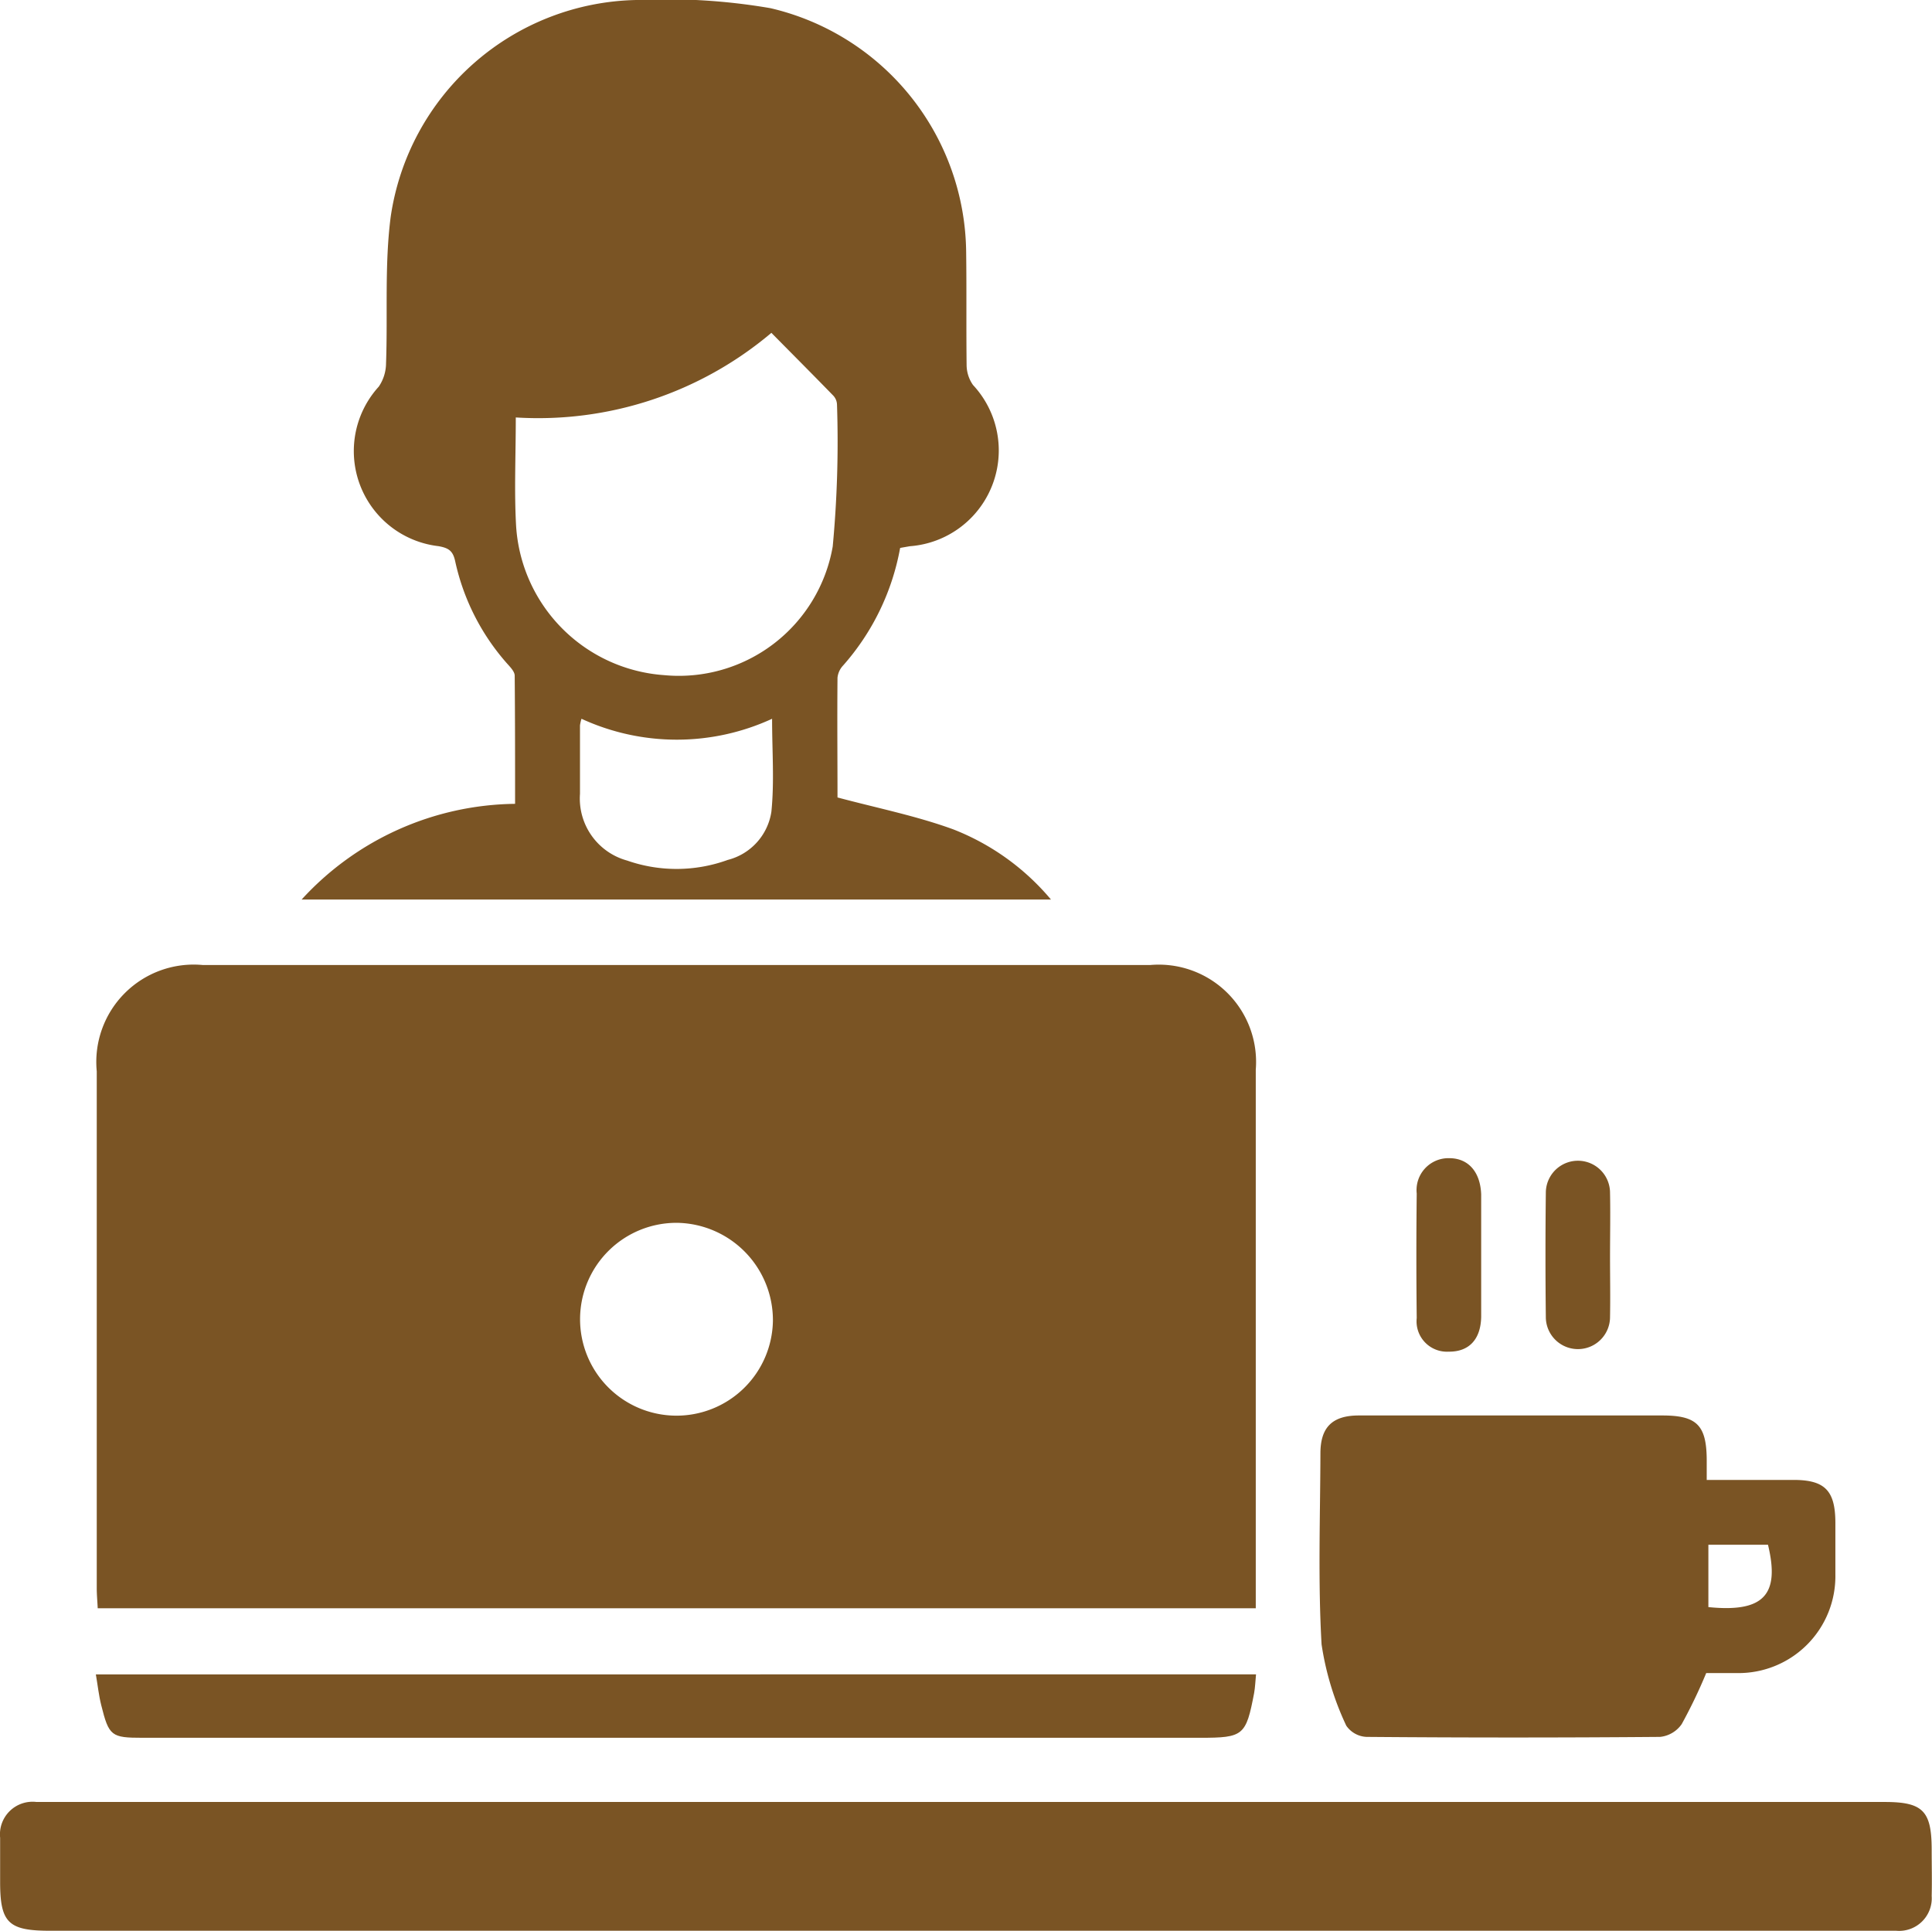 <svg id="Group_383" data-name="Group 383" xmlns="http://www.w3.org/2000/svg" xmlns:xlink="http://www.w3.org/1999/xlink" width="30.273" height="30.259" viewBox="0 0 30.273 30.259">
  <defs>
    <clipPath id="clip-path">
      <rect id="Rectangle_65582" data-name="Rectangle 65582" width="30.273" height="30.259" fill="#7a5424"/>
    </clipPath>
  </defs>
  <g id="Group_382" data-name="Group 382" clip-path="url(#clip-path)">
    <path id="Path_63454" data-name="Path 63454" d="M30.167,129.855H12.02c-.005-.111-.015-.212-.015-.314q0-4.049,0-8.1a1.526,1.526,0,0,1,1.663-1.666H28.51a1.525,1.525,0,0,1,1.656,1.641q0,4.064,0,8.129v.307M21.1,123.815a1.511,1.511,0,1,0,1.5,1.537,1.526,1.526,0,0,0-1.5-1.537" transform="translate(-10.489 -104.652)" fill="#7a5424"/>
    <path id="Path_63455" data-name="Path 63455" d="M46.8,8.589a3.8,3.8,0,0,1-.893,1.84.328.328,0,0,0-.088.191c-.006.649,0,1.3,0,1.877.634.169,1.239.29,1.814.5a3.8,3.8,0,0,1,1.531,1.1H37.422a4.6,4.6,0,0,1,3.345-1.5c0-.672,0-1.34-.006-2.008,0-.069-.078-.143-.132-.205a3.556,3.556,0,0,1-.8-1.586c-.035-.164-.1-.21-.262-.239a1.5,1.5,0,0,1-.936-2.5.657.657,0,0,0,.114-.367c.028-.765-.025-1.539.073-2.295A3.97,3.97,0,0,1,42.668,0a9.651,9.651,0,0,1,2.1.128,3.966,3.966,0,0,1,3.067,3.83c.008.588,0,1.176.007,1.764a.551.551,0,0,0,.1.311,1.505,1.505,0,0,1-.99,2.527l-.143.025M40.778,6.543c0,.6-.026,1.153.005,1.7A2.5,2.5,0,0,0,43.1,10.58a2.447,2.447,0,0,0,2.644-2.015,17.584,17.584,0,0,0,.067-2.228.215.215,0,0,0-.059-.138c-.319-.328-.642-.652-.969-.983a5.661,5.661,0,0,1-4.005,1.326m1.028,4.726a.669.669,0,0,0-.022.1c0,.357,0,.714,0,1.071a1.008,1.008,0,0,0,.739,1.047,2.348,2.348,0,0,0,1.576-.01.921.921,0,0,0,.684-.755c.048-.471.011-.95.011-1.457a3.567,3.567,0,0,1-2.986,0" transform="translate(-32.696 0)" fill="#7a5424"/>
    <path id="Path_63456" data-name="Path 63456" d="M15.133,223.624h14.4c.6,0,.734.142.735.747,0,.242.006.483,0,.725a.511.511,0,0,1-.556.546c-.073,0-.147,0-.221,0H.781c-.65,0-.779-.126-.779-.764,0-.231,0-.462,0-.693a.511.511,0,0,1,.57-.561c.084,0,.168,0,.252,0H15.133" transform="translate(0 -195.385)" fill="#7a5424"/>
    <path id="Path_63457" data-name="Path 63457" d="M169.786,176.7c.483,0,.923,0,1.363,0,.49,0,.653.167.655.667,0,.273,0,.546,0,.819a1.518,1.518,0,0,1-1.536,1.541c-.167,0-.335,0-.488,0a8.09,8.09,0,0,1-.384.8.471.471,0,0,1-.339.2q-2.3.019-4.6,0a.406.406,0,0,1-.317-.176,4.557,4.557,0,0,1-.387-1.274c-.057-.994-.021-1.994-.018-2.992,0-.411.187-.594.6-.595q2.379,0,4.758,0c.539,0,.691.152.695.69,0,.093,0,.186,0,.318m.026,1.018v.977c.863.087,1.125-.188.934-.977Z" transform="translate(-143.045 -153.508)" fill="#7a5424"/>
    <path id="Path_63458" data-name="Path 63458" d="M30.072,207.787c-.011.109-.013.2-.03.294-.127.667-.167.7-.845.7H12.626c-.491,0-.528-.026-.649-.512-.038-.151-.054-.307-.084-.481Z" transform="translate(-10.391 -181.548)" fill="#7a5424"/>
    <path id="Path_63459" data-name="Path 63459" d="M176.791,145.277c0,.315,0,.63,0,.944-.007.355-.193.549-.51.545a.476.476,0,0,1-.5-.527q-.011-.976,0-1.951a.5.5,0,0,1,.51-.554c.3,0,.487.217.5.567,0,.01,0,.021,0,.032q0,.472,0,.944" transform="translate(-153.582 -125.584)" fill="#7a5424"/>
    <path id="Path_63460" data-name="Path 63460" d="M192.77,145.28c0,.314.006.628,0,.942a.5.5,0,1,1-1.006,0q-.011-.973,0-1.946a.5.5,0,1,1,1.006,0c.007.335,0,.67,0,1" transform="translate(-167.542 -125.583)" fill="#7a5424"/>
  </g>
</svg>
